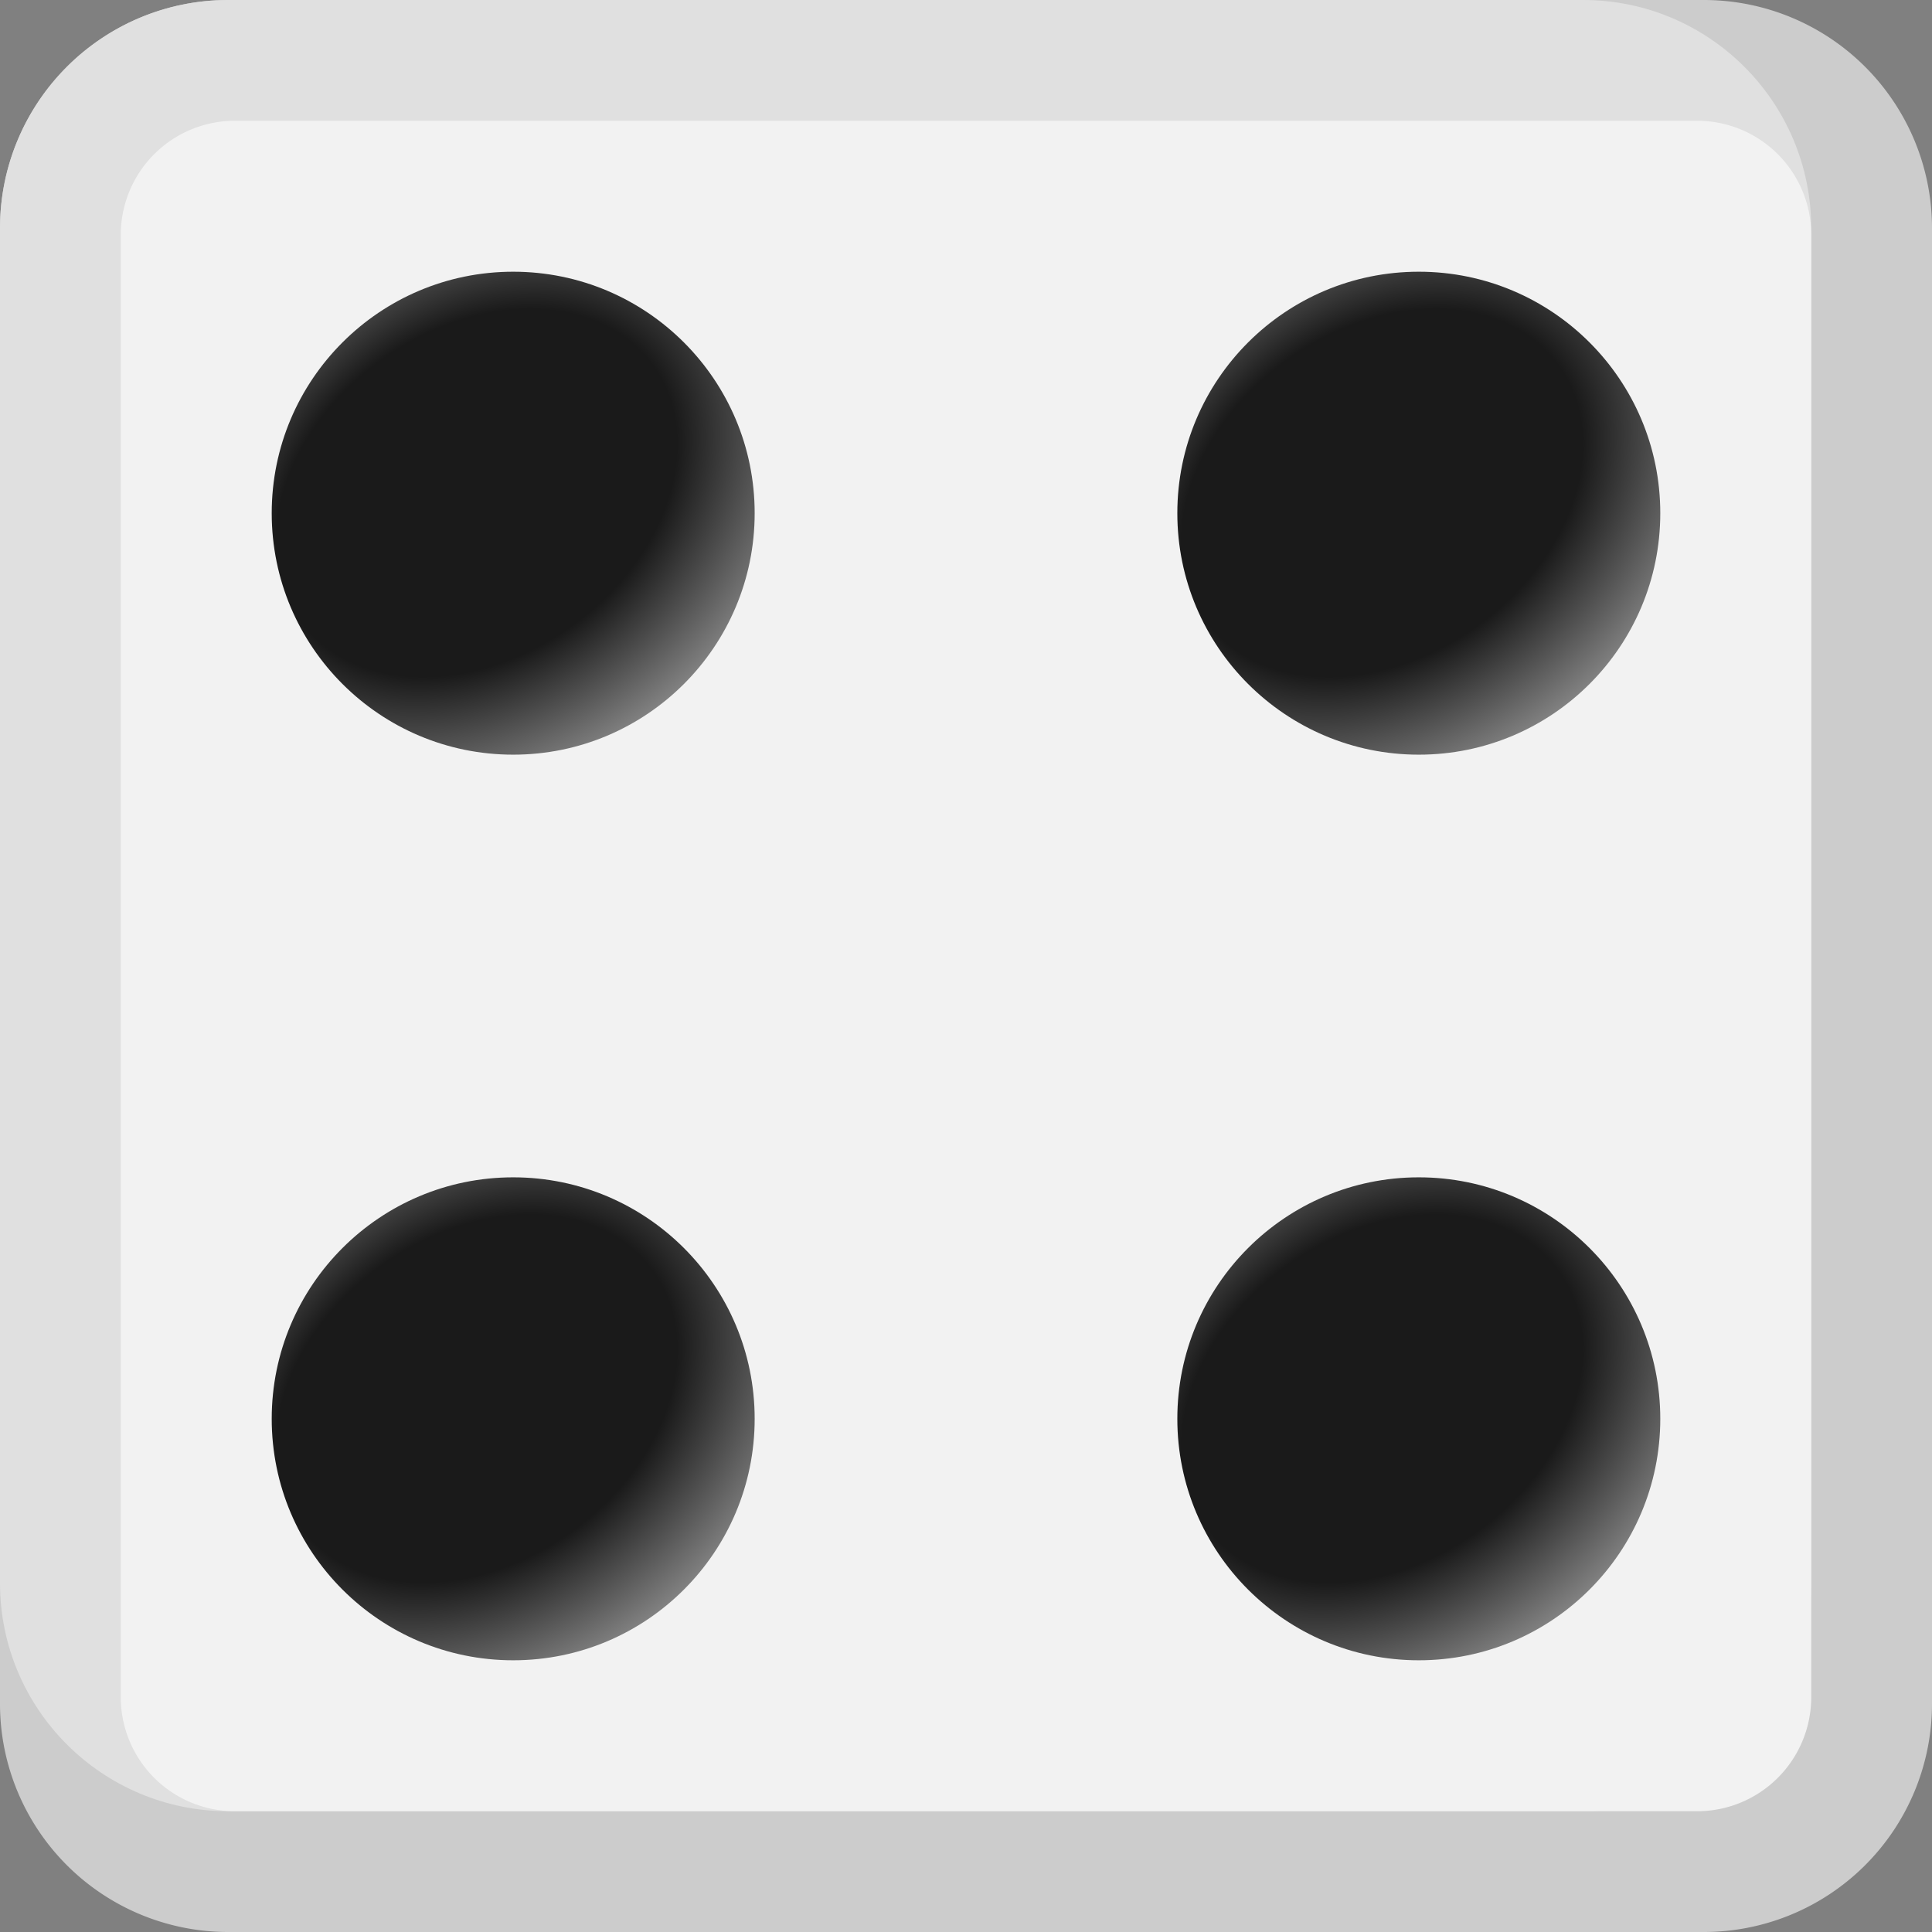 <svg xmlns="http://www.w3.org/2000/svg" xmlns:svg="http://www.w3.org/2000/svg" xmlns:xlink="http://www.w3.org/1999/xlink" id="svg5" width="128" height="128" version="1.1" viewBox="0 0 33.867 33.867"><rect x="0" y="0" width="33.867" height="33.867" fill="#808080" stroke="none"/><defs id="defs2"><linearGradient id="linearGradient2133"><stop style="stop-color:#1a1a1a;stop-opacity:1" id="stop2129" offset="0"/><stop style="stop-color:#1a1a1a;stop-opacity:1" id="stop2329" offset=".401"/><stop style="stop-color:#f2f2f2;stop-opacity:1" id="stop2131" offset="1"/></linearGradient><radialGradient id="radialGradient2135" cx="16.682" cy="16.577" r="4.233" fx="16.682" fy="16.577" gradientTransform="matrix(0.991,1.367,-1.82,1.319,37.865,-36.029)" gradientUnits="userSpaceOnUse" xlink:href="#linearGradient2133"/><radialGradient id="radialGradient835" cx="16.682" cy="16.577" r="4.233" fx="16.682" fy="16.577" gradientTransform="matrix(0.991,1.367,-1.82,1.319,21.99,-36.029)" gradientUnits="userSpaceOnUse" xlink:href="#linearGradient2133"/><radialGradient id="radialGradient2135-3" cx="16.682" cy="16.577" r="4.233" fx="16.682" fy="16.577" gradientTransform="matrix(0.991,1.367,-1.82,1.319,37.865,-20.154)" gradientUnits="userSpaceOnUse" xlink:href="#linearGradient2133"/><radialGradient id="radialGradient979" cx="16.682" cy="16.577" r="4.233" fx="16.682" fy="16.577" gradientTransform="matrix(0.991,1.367,-1.82,1.319,21.99,-20.154)" gradientUnits="userSpaceOnUse" xlink:href="#linearGradient2133"/></defs><g id="layer1"><path id="rect997" d="m 4,0 h 25.867 a 4,4 45 0 1 4,4 v 25.867 a 4,4 135 0 1 -4,4 H 4 a 4,4 45 0 1 -4,-4 V 4 A 4,4 135 0 1 4,0 Z" style="fill:#ccc;stroke:none;stroke-width:2.985;stroke-linecap:square;stroke-miterlimit:1.2;paint-order:markers stroke fill"/><path id="path1109" d="m 4,0 h 23.75 c 2.209,0 4,1.791 4,4 v 23.75 c 0,2.209 -1.791,4 -4,4 H 4 c -2.209,0 -4,-1.791 -4,-4 V 4 C 0,1.791 1.791,0 4,0 Z" style="fill:#e0e0e0;fill-opacity:1;stroke:none;stroke-width:2.985;stroke-linecap:square;stroke-miterlimit:1.2;paint-order:markers stroke fill"/><path id="rect854" d="M 4.117,2.117 H 29.75 a 2,2 45 0 1 2,2 V 29.75 a 2,2 135 0 1 -2,2 H 4.117 a 2,2 45 0 1 -2,-2 V 4.117 a 2,2 135 0 1 2,-2 z" style="fill:#f2f2f2;stroke-width:2.591;stroke-linecap:square;stroke-miterlimit:1.2;paint-order:markers stroke fill"/><circle style="fill:url(#radialGradient2135);fill-opacity:1;stroke:none;stroke-width:13.738;stroke-linecap:square;stroke-miterlimit:1.2;paint-order:markers stroke fill" id="path1580" cx="24.871" cy="8.996" r="4.233"/><circle style="fill:url(#radialGradient2135-3);fill-opacity:1;stroke:none;stroke-width:13.738;stroke-linecap:square;stroke-miterlimit:1.2;paint-order:markers stroke fill" id="path1580-3" cx="24.871" cy="24.871" r="4.233"/><circle style="fill:url(#radialGradient835);fill-opacity:1;stroke:none;stroke-width:13.738;stroke-linecap:square;stroke-miterlimit:1.2;paint-order:markers stroke fill" id="circle833" cx="8.996" cy="8.996" r="4.233"/><circle style="fill:url(#radialGradient979);fill-opacity:1;stroke:none;stroke-width:13.738;stroke-linecap:square;stroke-miterlimit:1.2;paint-order:markers stroke fill" id="circle977" cx="8.996" cy="24.871" r="4.233"/></g></svg>